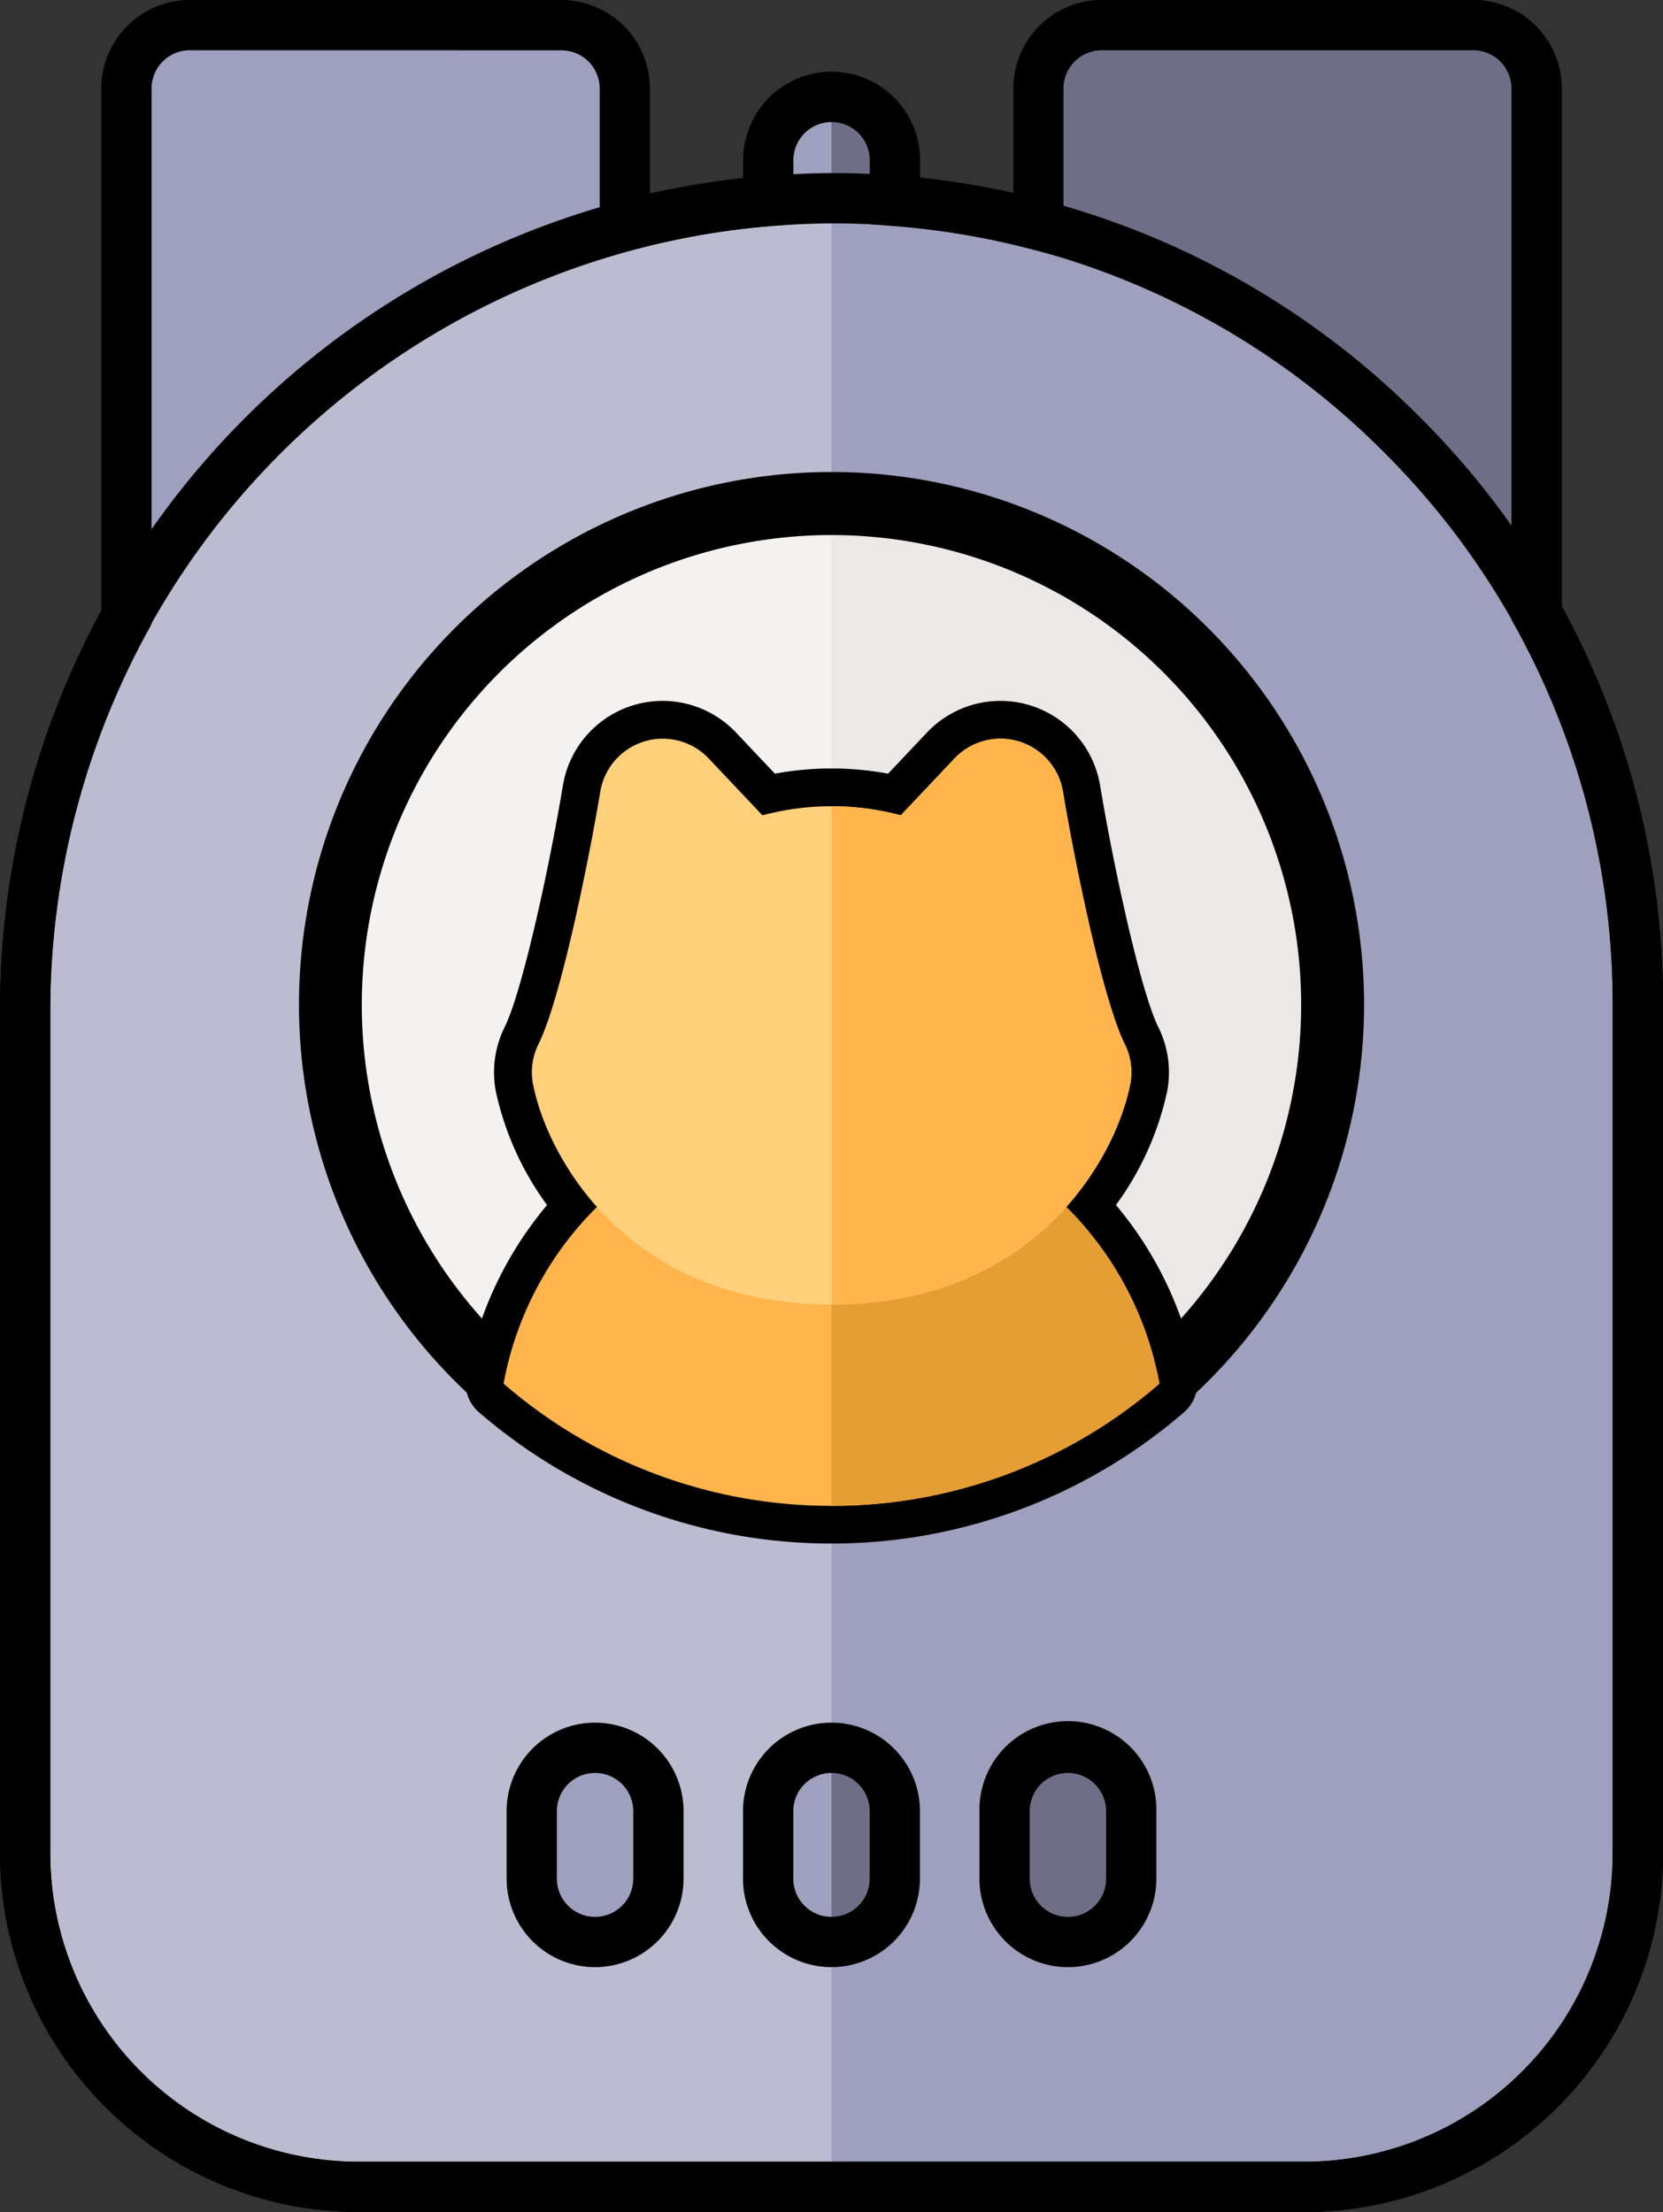 <svg xmlns="http://www.w3.org/2000/svg" width="64.66" height="86" viewBox="0 0 64.66 86">
  <rect x="0" y="0" width="64.66" height="86" fill="#333333" stroke="none"/>
  <g id="Grupo_102694" data-name="Grupo 102694" transform="translate(-312.971 -208.427)">
    <g id="Grupo_102770" data-name="Grupo 102770">
      <g id="Grupo_102747" data-name="Grupo 102747">
        <g id="Grupo_102746" data-name="Grupo 102746">
          <path id="Trazado_163490" data-name="Trazado 163490" d="M334.8,209.4H320.35a2.463,2.463,0,0,0-2.463,2.463v21.175a2.463,2.463,0,0,0,4.072,1.864L336.4,222.431a2.462,2.462,0,0,0,.853-1.864v-8.7A2.462,2.462,0,0,0,334.8,209.4Z" fill="#9f9fbe"/>
        </g>
      </g>
      <g id="Grupo_102749" data-name="Grupo 102749">
        <g id="Grupo_102748" data-name="Grupo 102748">
          <path id="Trazado_163491" data-name="Trazado 163491" d="M370.251,209.4H355.806a2.463,2.463,0,0,0-2.462,2.463v8.7a2.464,2.464,0,0,0,.862,1.872l14.446,12.35a2.462,2.462,0,0,0,4.062-1.872v-21.05a2.463,2.463,0,0,0-2.463-2.463Z" fill="#6e6e86"/>
        </g>
      </g>
      <g id="Grupo_102751" data-name="Grupo 102751">
        <g id="Grupo_102750" data-name="Grupo 102750">
          <path id="Trazado_163492" data-name="Trazado 163492" d="M345.3,221.059a2.463,2.463,0,0,1-2.463-2.462v-3.94a2.462,2.462,0,0,1,4.925,0v3.94A2.462,2.462,0,0,1,345.3,221.059Z" fill="#9f9fbe"/>
        </g>
      </g>
      <g id="Grupo_102753" data-name="Grupo 102753">
        <g id="Grupo_102752" data-name="Grupo 102752">
          <path id="Trazado_163493" data-name="Trazado 163493" d="M345.3,212.2v8.864a2.462,2.462,0,0,0,2.462-2.462v-3.94A2.462,2.462,0,0,0,345.3,212.2Z" fill="#6e6e86"/>
        </g>
      </g>
      <g id="Grupo_102755" data-name="Grupo 102755">
        <g id="Grupo_102754" data-name="Grupo 102754">
          <path id="Trazado_163494" data-name="Trazado 163494" d="M367.465,225.312a31.146,31.146,0,0,0-22.164-9.178h-.017a31.534,31.534,0,0,0-31.336,31.63v32.718a12.983,12.983,0,0,0,12.968,12.968h36.769a12.983,12.983,0,0,0,12.968-12.968V247.487A31.149,31.149,0,0,0,367.465,225.312Z" fill="#bcbcd1"/>
        </g>
      </g>
      <g id="Grupo_102757" data-name="Grupo 102757">
        <g id="Grupo_102756" data-name="Grupo 102756">
          <path id="Trazado_163495" data-name="Trazado 163495" d="M367.465,225.312a31.146,31.146,0,0,0-22.164-9.178h0V293.45h18.385a12.983,12.983,0,0,0,12.968-12.968V247.487a31.149,31.149,0,0,0-9.188-22.175Z" fill="#9f9fbe"/>
        </g>
      </g>
      <g id="Grupo_102759" data-name="Grupo 102759">
        <g id="Grupo_102758" data-name="Grupo 102758">
          <path id="Trazado_163496" data-name="Trazado 163496" d="M345.3,283.929a2.462,2.462,0,0,1-2.463-2.462V278.84a2.462,2.462,0,0,1,4.925,0v2.627A2.462,2.462,0,0,1,345.3,283.929Z" fill="#9f9fbe"/>
        </g>
      </g>
      <g id="Grupo_102761" data-name="Grupo 102761">
        <g id="Grupo_102760" data-name="Grupo 102760">
          <path id="Trazado_163497" data-name="Trazado 163497" d="M345.3,276.378v7.551a2.462,2.462,0,0,0,2.462-2.462V278.84A2.462,2.462,0,0,0,345.3,276.378Z" fill="#6e6e86"/>
        </g>
      </g>
      <g id="Grupo_102763" data-name="Grupo 102763">
        <g id="Grupo_102762" data-name="Grupo 102762">
          <path id="Trazado_163498" data-name="Trazado 163498" d="M354.493,283.929a2.462,2.462,0,0,1-2.462-2.462V278.84a2.462,2.462,0,1,1,4.924,0v2.627A2.462,2.462,0,0,1,354.493,283.929Z" fill="#6e6e86"/>
        </g>
      </g>
      <g id="Grupo_102765" data-name="Grupo 102765">
        <g id="Grupo_102764" data-name="Grupo 102764">
          <path id="Trazado_163499" data-name="Trazado 163499" d="M336.108,283.929a2.462,2.462,0,0,1-2.462-2.462V278.84a2.462,2.462,0,0,1,4.924,0v2.627A2.462,2.462,0,0,1,336.108,283.929Z" fill="#9f9fbe"/>
        </g>
      </g>
      <g id="Grupo_102767" data-name="Grupo 102767">
        <g id="Grupo_102766" data-name="Grupo 102766">
          <path id="Trazado_163500" data-name="Trazado 163500" d="M345.3,228a19.484,19.484,0,0,0-12.752,34.215h25.5A19.484,19.484,0,0,0,345.3,228Z" fill="#f4f2f1"/>
        </g>
      </g>
      <g id="Grupo_102769" data-name="Grupo 102769">
        <g id="Grupo_102768" data-name="Grupo 102768">
          <path id="Trazado_163501" data-name="Trazado 163501" d="M345.3,228v34.215h12.751A19.484,19.484,0,0,0,345.3,228Z" fill="#ece8e7"/>
        </g>
      </g>
    </g>
    <g id="Grupo_102772" data-name="Grupo 102772">
      <g id="Grupo_102771" data-name="Grupo 102771">
        <path id="Trazado_163502" data-name="Trazado 163502" d="M358.052,263.44h-25.5a1.223,1.223,0,0,1-.8-.3,20.706,20.706,0,1,1,27.1,0A1.225,1.225,0,0,1,358.052,263.44ZM333.012,261h24.576a18.262,18.262,0,1,0-24.576,0Z"/>
      </g>
    </g>
    <g id="Grupo_102773" data-name="Grupo 102773">
      <path id="Trazado_163503" data-name="Trazado 163503" d="M345.3,268.437a20.947,20.947,0,0,1-13.713-5.11,1.467,1.467,0,0,1-.482-1.372,14.337,14.337,0,0,1,3.136-6.678,11.639,11.639,0,0,1-1.986-4.393,3.954,3.954,0,0,1,.338-2.526c.647-1.295,1.68-5.885,2.266-9.4a3.928,3.928,0,0,1,6.729-2.052l1.513,1.6a12.02,12.02,0,0,1,4.4,0l1.512-1.6a3.929,3.929,0,0,1,6.73,2.051c.586,3.511,1.617,8.1,2.264,9.4a3.938,3.938,0,0,1,.339,2.525,11.628,11.628,0,0,1-1.985,4.393,14.346,14.346,0,0,1,3.134,6.679,1.467,1.467,0,0,1-.482,1.372A20.947,20.947,0,0,1,345.3,268.437Zm-11.129-6.778a18.02,18.02,0,0,0,22.257,0,11.417,11.417,0,0,0-3.031-5.275,1.466,1.466,0,0,1-.063-2.017,9.059,9.059,0,0,0,2.136-4.059,1.009,1.009,0,0,0-.086-.639c-1.232-2.462-2.523-10.147-2.535-10.225a1,1,0,0,0-1.707-.521l-2.088,2.209a1.464,1.464,0,0,1-1.447.408,8.992,8.992,0,0,0-4.615,0,1.467,1.467,0,0,1-1.447-.408l-2.087-2.208a1,1,0,0,0-1.707.52c-.013.078-1.305,7.764-2.535,10.224a1,1,0,0,0-.086.64,9.037,9.037,0,0,0,2.135,4.059,1.466,1.466,0,0,1-.062,2.017A11.415,11.415,0,0,0,334.172,261.659Z"/>
    </g>
    <g id="Grupo_102774" data-name="Grupo 102774">
      <path id="Trazado_163504" data-name="Trazado 163504" d="M363.686,294.427h-36.77a13.961,13.961,0,0,1-13.945-13.945V247.764a32.791,32.791,0,0,1,3.939-15.573V211.866a3.443,3.443,0,0,1,3.44-3.439H334.8a3.443,3.443,0,0,1,3.44,3.439v4.082a32.211,32.211,0,0,1,3.626-.6v-.694a3.439,3.439,0,1,1,6.879,0v.689a32.747,32.747,0,0,1,3.627.589v-4.069a3.443,3.443,0,0,1,3.439-3.439h14.446a3.443,3.443,0,0,1,3.439,3.439v20.142a32.328,32.328,0,0,1,3.94,15.479v32.995A13.961,13.961,0,0,1,363.686,294.427ZM320.35,210.381a1.486,1.486,0,0,0-1.485,1.485v20.826l-.121.22a30.814,30.814,0,0,0-3.819,14.852v32.718a12,12,0,0,0,11.991,11.99h36.77a12,12,0,0,0,11.99-11.99V247.487a30.366,30.366,0,0,0-3.815-14.752l-.124-.221V211.866a1.486,1.486,0,0,0-1.485-1.485H355.806a1.487,1.487,0,0,0-1.485,1.485v6.579l-1.226-.323a30.5,30.5,0,0,0-5.407-.909l-.9-.07v-2.486a1.485,1.485,0,1,0-2.97,0v2.488l-.9.071a30,30,0,0,0-5.4.923l-1.23.33v-6.6a1.486,1.486,0,0,0-1.485-1.485Z"/>
    </g>
    <g id="Grupo_102776" data-name="Grupo 102776">
      <g id="Grupo_102775" data-name="Grupo 102775">
        <path id="Trazado_163505" data-name="Trazado 163505" d="M363.686,294.427h-36.77a13.961,13.961,0,0,1-13.945-13.945V247.764a32.512,32.512,0,0,1,32.313-32.607,32.13,32.13,0,0,1,22.872,9.464h0a32.119,32.119,0,0,1,9.475,22.867v32.994A13.961,13.961,0,0,1,363.686,294.427ZM345.3,217.112a30.558,30.558,0,0,0-30.376,30.652v32.718a12,12,0,0,0,11.991,11.99h36.77a12,12,0,0,0,11.99-11.99V247.488a30.172,30.172,0,0,0-8.9-21.484h0A30.176,30.176,0,0,0,345.3,217.112Z"/>
      </g>
    </g>
    <g id="Grupo_102777" data-name="Grupo 102777">
      <path id="Trazado_163506" data-name="Trazado 163506" d="M345.3,284.906a3.444,3.444,0,0,1-3.44-3.44V278.84a3.439,3.439,0,1,1,6.879,0v2.626A3.443,3.443,0,0,1,345.3,284.906Zm0-7.551a1.486,1.486,0,0,0-1.485,1.485v2.626a1.485,1.485,0,0,0,2.97,0V278.84A1.486,1.486,0,0,0,345.3,277.355Z"/>
    </g>
    <g id="Grupo_102779" data-name="Grupo 102779">
      <g id="Grupo_102778" data-name="Grupo 102778">
        <path id="Trazado_163507" data-name="Trazado 163507" d="M354.493,284.906a3.443,3.443,0,0,1-3.439-3.44V278.84a3.44,3.44,0,1,1,6.879,0v2.626A3.444,3.444,0,0,1,354.493,284.906Zm0-7.551a1.486,1.486,0,0,0-1.485,1.485v2.626a1.485,1.485,0,0,0,2.97,0V278.84A1.486,1.486,0,0,0,354.493,277.355Z"/>
      </g>
    </g>
    <g id="Grupo_102781" data-name="Grupo 102781">
      <g id="Grupo_102780" data-name="Grupo 102780">
        <path id="Trazado_163508" data-name="Trazado 163508" d="M336.108,284.906a3.443,3.443,0,0,1-3.439-3.44V278.84a3.439,3.439,0,1,1,6.879,0v2.626A3.444,3.444,0,0,1,336.108,284.906Zm0-7.551a1.486,1.486,0,0,0-1.485,1.485v2.626a1.485,1.485,0,0,0,2.97,0V278.84A1.486,1.486,0,0,0,336.108,277.355Z"/>
      </g>
    </g>
    <g id="Grupo_102783" data-name="Grupo 102783">
      <g id="Grupo_102782" data-name="Grupo 102782">
        <path id="Trazado_163509" data-name="Trazado 163509" d="M345.3,266.971a19.4,19.4,0,0,0,12.751-4.752,12.964,12.964,0,0,0-25.5,0,19.405,19.405,0,0,0,12.752,4.752Z" fill="#ffb54c"/>
      </g>
    </g>
    <g id="Grupo_102785" data-name="Grupo 102785">
      <g id="Grupo_102784" data-name="Grupo 102784">
        <path id="Trazado_163510" data-name="Trazado 163510" d="M345.3,251.591v15.38a19.4,19.4,0,0,0,12.751-4.752A12.947,12.947,0,0,0,345.3,251.591Z" fill="#e59e34"/>
      </g>
    </g>
    <g id="Grupo_102787" data-name="Grupo 102787">
      <g id="Grupo_102786" data-name="Grupo 102786">
        <path id="Trazado_163511" data-name="Trazado 163511" d="M356.7,249.013c-.834-1.67-1.915-6.9-2.4-9.81a2.462,2.462,0,0,0-4.218-1.286l-2.087,2.208a10.422,10.422,0,0,0-5.379,0l-2.087-2.208a2.462,2.462,0,0,0-4.218,1.286c-.485,2.907-1.565,8.14-2.4,9.81a2.457,2.457,0,0,0-.212,1.584c.591,2.955,3.777,8.545,11.607,8.545s11.015-5.59,11.606-8.545A2.457,2.457,0,0,0,356.7,249.013Z" fill="#ffd07b"/>
      </g>
    </g>
    <g id="Grupo_102789" data-name="Grupo 102789">
      <g id="Grupo_102788" data-name="Grupo 102788">
        <path id="Trazado_163512" data-name="Trazado 163512" d="M356.7,249.013c-.834-1.67-1.915-6.9-2.4-9.81a2.462,2.462,0,0,0-4.218-1.286l-2.087,2.208a10.335,10.335,0,0,0-2.689-.353v19.37c7.829,0,11.015-5.59,11.606-8.545A2.457,2.457,0,0,0,356.7,249.013Z" fill="#ffb54c"/>
      </g>
    </g>
  </g>
</svg>
